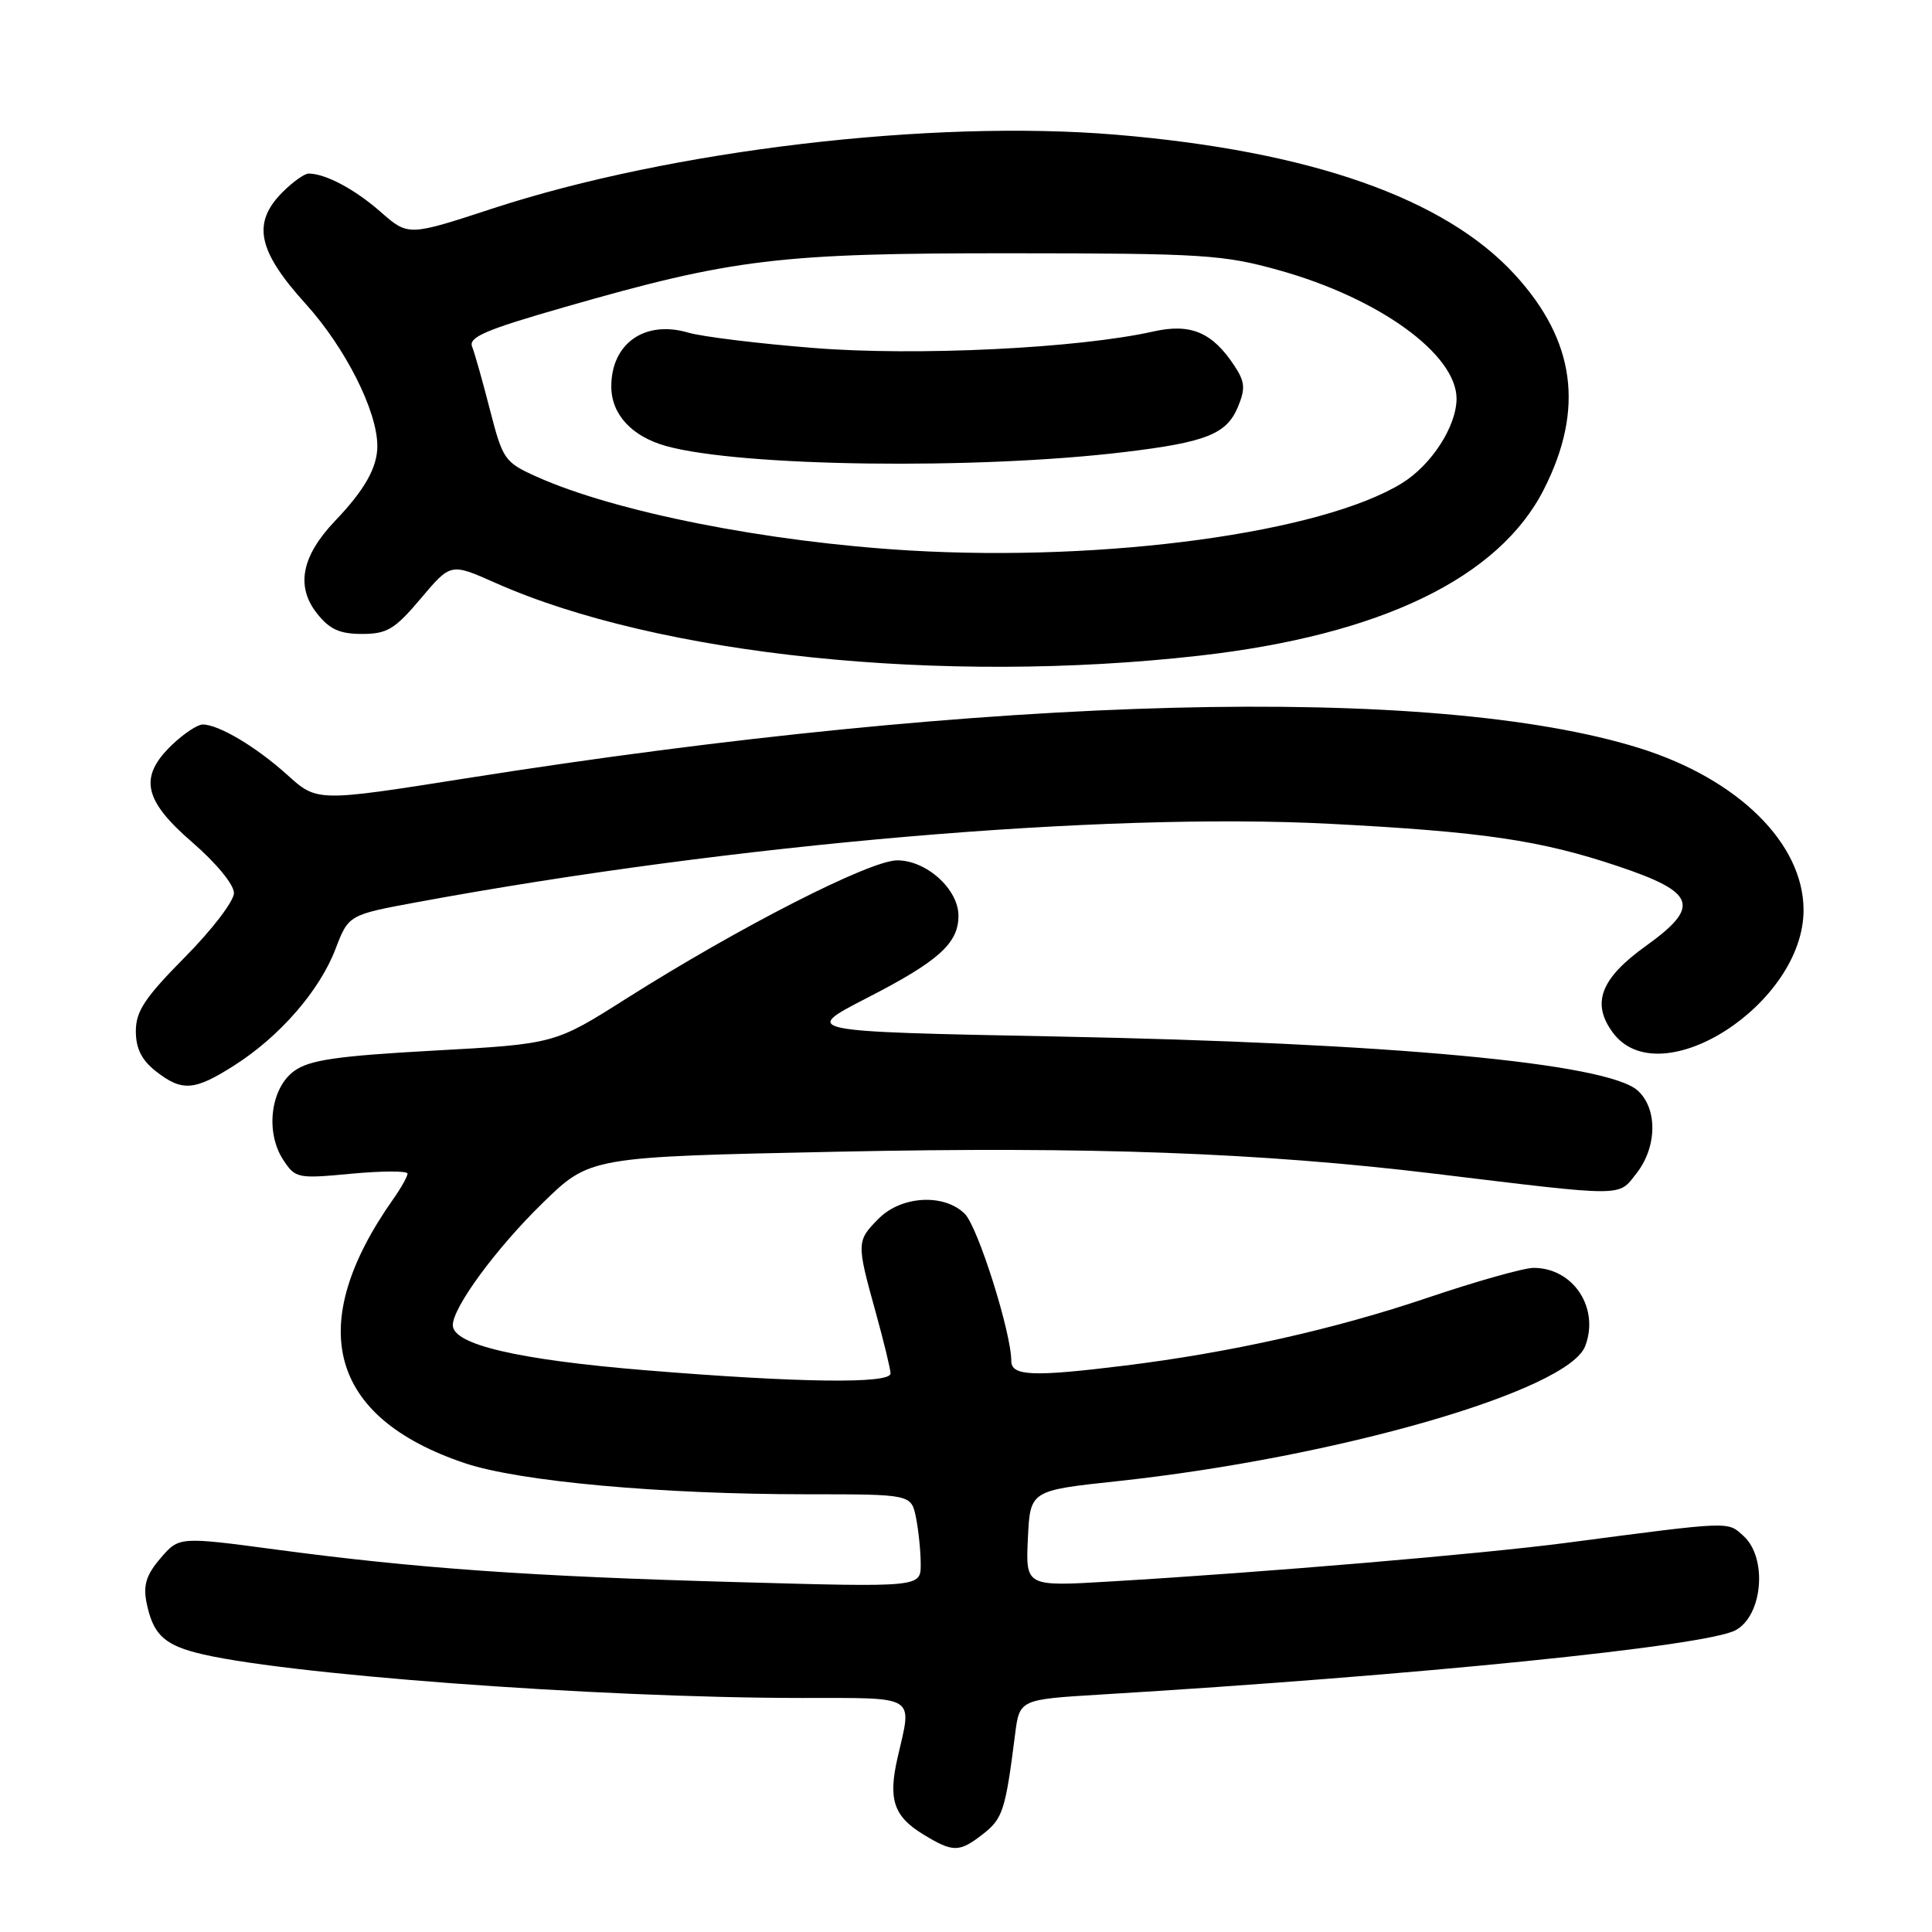 <?xml version="1.0" encoding="UTF-8" standalone="no"?>
<!DOCTYPE svg PUBLIC "-//W3C//DTD SVG 1.1//EN" "http://www.w3.org/Graphics/SVG/1.1/DTD/svg11.dtd" >
<svg xmlns="http://www.w3.org/2000/svg" xmlns:xlink="http://www.w3.org/1999/xlink" version="1.1" viewBox="0 0 256 256">
 <g >
 <path fill="currentColor"
d=" M 130.33 242.96 C 132.87 240.96 133.24 239.80 134.50 229.84 C 135.09 225.19 135.09 225.19 145.80 224.54 C 187.65 222.01 226.02 218.13 229.96 216.02 C 233.58 214.09 234.23 206.42 231.02 203.52 C 228.87 201.57 229.59 201.54 207.50 204.44 C 196.30 205.91 167.62 208.34 147.20 209.55 C 135.90 210.23 135.90 210.23 136.20 203.86 C 136.50 197.50 136.50 197.50 148.00 196.27 C 177.14 193.14 207.80 184.29 210.05 178.36 C 211.97 173.31 208.47 168.00 203.21 168.00 C 201.93 168.00 195.61 169.78 189.19 171.95 C 176.84 176.13 163.05 179.22 149.03 180.95 C 136.81 182.46 134.00 182.34 134.00 180.32 C 134.00 176.58 129.58 162.58 127.85 160.85 C 125.13 158.13 119.48 158.43 116.45 161.45 C 113.49 164.42 113.48 164.67 116.00 173.76 C 117.10 177.73 118.00 181.43 118.00 181.99 C 118.00 183.39 105.85 183.23 85.47 181.56 C 68.59 180.17 60.00 178.16 60.00 175.59 C 60.00 173.22 65.77 165.38 71.91 159.40 C 78.17 153.29 78.17 153.29 110.84 152.61 C 144.46 151.90 167.03 152.73 190.17 155.53 C 215.61 158.61 214.38 158.61 216.83 155.49 C 219.58 152.00 219.66 146.91 217.01 144.51 C 212.99 140.87 184.30 138.20 139.94 137.34 C 106.24 136.68 106.24 136.68 114.87 132.24 C 124.39 127.35 127.00 125.00 127.00 121.34 C 127.00 117.83 122.77 114.00 118.89 114.00 C 115.27 114.00 98.01 122.81 83.00 132.31 C 73.50 138.33 73.50 138.33 57.50 139.21 C 44.65 139.92 41.01 140.45 39.00 141.90 C 35.85 144.17 35.12 150.01 37.53 153.69 C 39.14 156.14 39.42 156.20 46.59 155.52 C 50.67 155.14 54.00 155.14 54.00 155.51 C 54.00 155.88 53.16 157.39 52.13 158.85 C 40.28 175.64 43.58 187.83 61.60 193.88 C 68.85 196.31 87.50 198.00 107.02 198.00 C 120.75 198.00 120.75 198.00 121.38 201.12 C 121.72 202.84 122.00 205.62 122.00 207.28 C 122.00 210.32 122.00 210.32 97.75 209.64 C 70.23 208.88 55.16 207.81 36.62 205.33 C 23.73 203.61 23.73 203.61 21.27 206.47 C 19.39 208.66 18.96 210.03 19.41 212.32 C 20.23 216.40 21.61 217.82 25.87 218.96 C 36.49 221.80 78.90 224.98 106.25 224.99 C 121.68 225.00 120.87 224.50 118.94 232.87 C 117.66 238.43 118.41 240.67 122.34 243.07 C 126.31 245.49 127.12 245.48 130.33 242.96 Z  M 31.05 141.17 C 37.07 137.34 42.35 131.26 44.45 125.76 C 46.19 121.22 46.19 121.22 55.34 119.53 C 97.23 111.80 146.21 107.60 176.24 109.16 C 196.49 110.21 204.11 111.33 214.40 114.78 C 224.75 118.25 225.39 120.10 218.08 125.35 C 212.07 129.66 210.83 132.95 213.72 136.84 C 219.98 145.26 239.03 132.99 238.98 120.55 C 238.95 111.74 230.31 103.23 217.27 99.14 C 189.93 90.59 131.59 92.08 61.76 103.13 C 42.02 106.25 42.02 106.25 38.07 102.68 C 33.95 98.96 28.98 96.00 26.85 96.00 C 26.17 96.00 24.35 97.21 22.80 98.69 C 18.36 102.95 19.00 106.02 25.50 111.63 C 28.65 114.36 31.00 117.21 31.00 118.33 C 31.00 119.40 28.08 123.22 24.50 126.83 C 19.20 132.19 18.00 133.99 18.00 136.63 C 18.00 138.92 18.76 140.45 20.63 141.93 C 24.12 144.67 25.75 144.55 31.05 141.17 Z  M 158.92 86.88 C 182.93 84.16 198.63 76.58 204.58 64.83 C 209.96 54.22 208.74 45.16 200.75 36.42 C 191.48 26.27 173.65 20.01 147.88 17.85 C 123.44 15.80 88.91 19.89 65.30 27.62 C 54.10 31.29 54.10 31.29 50.44 28.08 C 47.00 25.06 43.12 23.00 40.89 23.00 C 40.35 23.00 38.80 24.10 37.45 25.45 C 33.37 29.54 34.12 33.21 40.49 40.25 C 45.77 46.08 50.00 54.47 50.00 59.10 C 50.00 61.94 48.32 64.92 44.40 69.02 C 39.96 73.68 39.17 77.68 41.99 81.27 C 43.67 83.39 44.99 84.00 47.97 84.00 C 51.29 84.00 52.31 83.39 55.76 79.30 C 59.72 74.60 59.72 74.60 65.61 77.22 C 87.28 86.85 124.86 90.74 158.92 86.88 Z  M 120.50 72.94 C 101.68 71.83 81.52 67.84 71.10 63.16 C 66.87 61.26 66.62 60.90 64.93 54.34 C 63.97 50.58 62.90 46.80 62.56 45.94 C 62.05 44.68 64.36 43.69 74.72 40.72 C 97.15 34.27 103.20 33.54 134.00 33.56 C 159.37 33.57 162.12 33.75 169.48 35.81 C 182.74 39.51 193.00 46.94 193.00 52.83 C 192.99 56.49 189.68 61.61 185.76 64.03 C 175.11 70.58 146.61 74.48 120.50 72.94 Z  M 149.00 59.90 C 159.82 58.60 162.54 57.52 164.03 53.92 C 165.04 51.50 164.96 50.59 163.60 48.52 C 160.67 44.04 157.80 42.81 152.84 43.92 C 142.87 46.16 121.39 47.20 107.83 46.11 C 100.50 45.53 93.01 44.61 91.18 44.07 C 85.44 42.39 81.00 45.50 81.00 51.21 C 81.00 54.90 83.71 57.84 88.29 59.11 C 98.21 61.85 129.40 62.26 149.00 59.90 Z "/>
</g>
</svg>